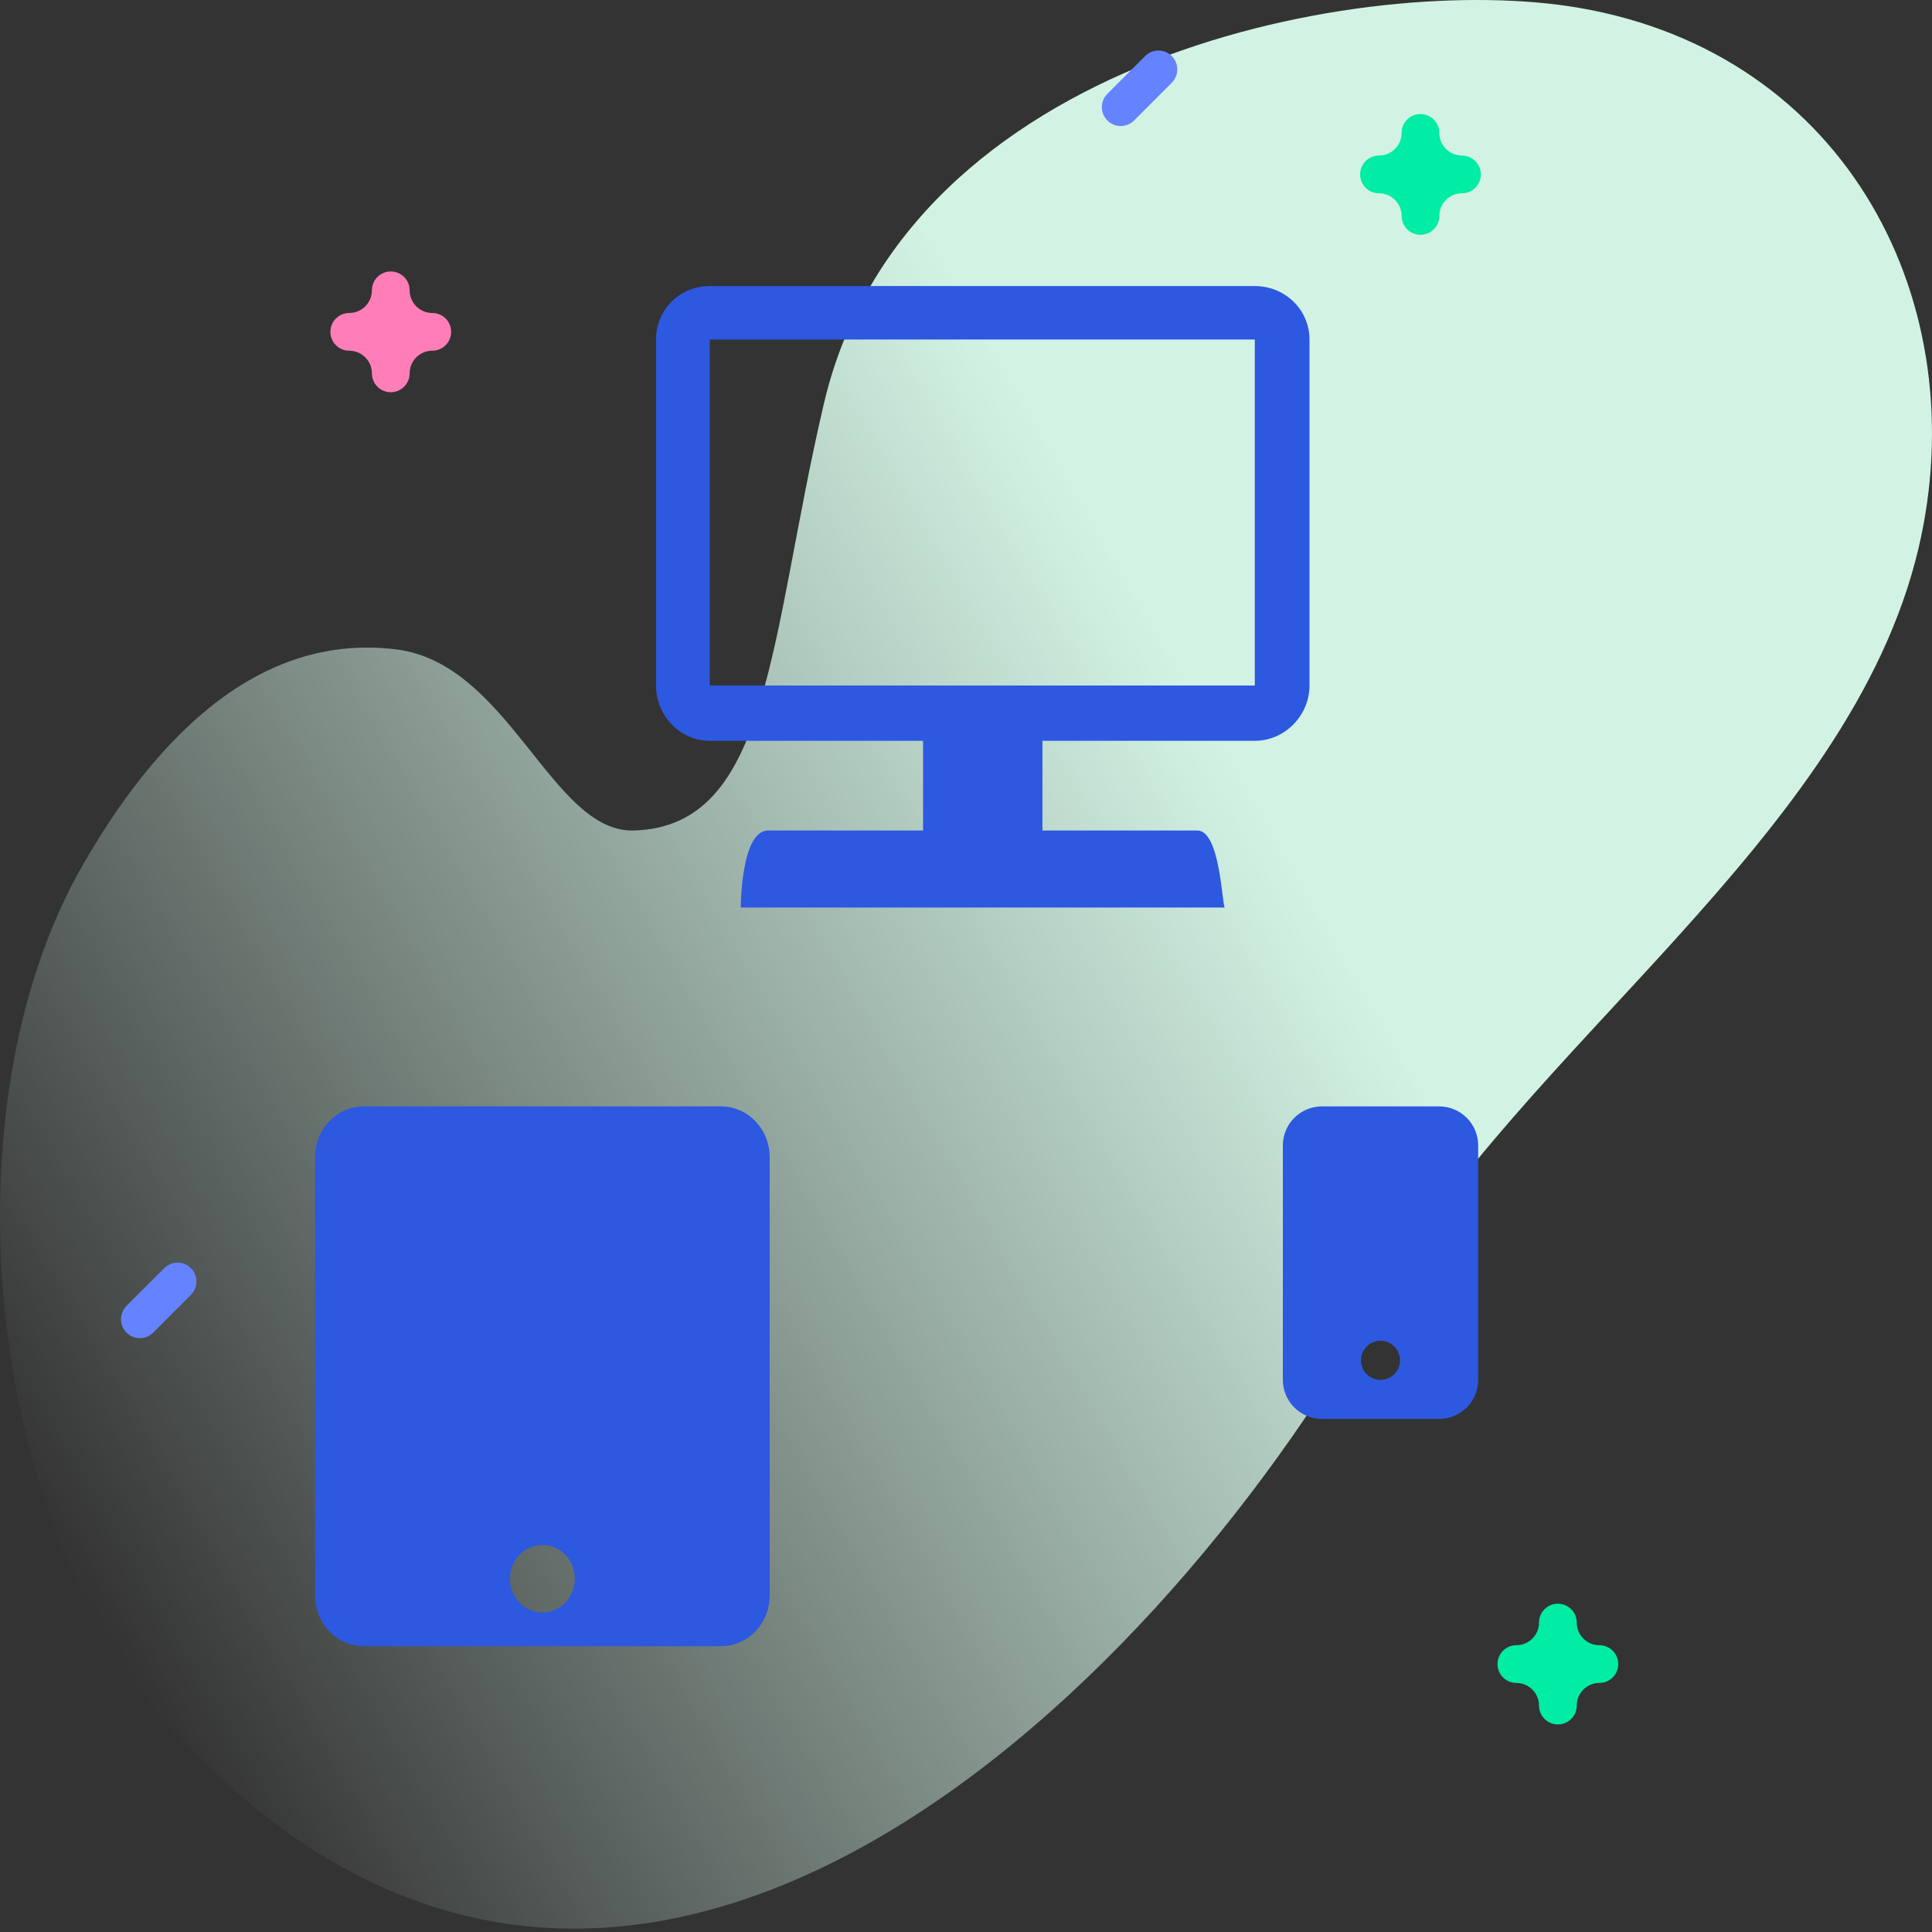 <svg width="68" height="68" viewBox="0 0 68 68" fill="none" xmlns="http://www.w3.org/2000/svg">
<rect x="0" y="0" width="68" height="68" fill="#333333" stroke="none"/>
<path d="M55.558 0.273C48.165 -0.992 31.878 1.891 28.995 14.22C27.078 22.418 27.135 29.105 22.298 29.231C19.42 29.305 17.919 23.346 13.945 22.856C8.759 22.216 5.16 26.534 2.914 30.444C-2.027 39.047 -0.482 53.676 6.016 60.809C21.753 78.087 40.441 60.019 48.431 45.893C53.555 36.834 65.117 29.511 67.525 19.298C69.54 10.748 65.067 1.899 55.558 0.273Z" fill="url(#paint0_linear_14_274)"/>
<path d="M13.754 13.805C13.387 13.805 13.09 13.508 13.09 13.141C13.09 12.701 12.732 12.344 12.293 12.344C11.926 12.344 11.629 12.047 11.629 11.68C11.629 11.313 11.926 11.016 12.293 11.016C12.732 11.016 13.09 10.658 13.09 10.219C13.09 9.852 13.387 9.555 13.754 9.555C14.121 9.555 14.418 9.852 14.418 10.219C14.418 10.658 14.775 11.016 15.215 11.016C15.582 11.016 15.879 11.313 15.879 11.68C15.879 12.047 15.582 12.344 15.215 12.344C14.775 12.344 14.418 12.701 14.418 13.141C14.418 13.507 14.121 13.805 13.754 13.805Z" fill="#FF7EB8"/>
<path d="M49.996 8.264C49.629 8.264 49.332 7.966 49.332 7.6C49.332 7.16 48.975 6.803 48.535 6.803C48.168 6.803 47.871 6.505 47.871 6.139C47.871 5.772 48.168 5.475 48.535 5.475C48.975 5.475 49.332 5.117 49.332 4.678C49.332 4.311 49.629 4.014 49.996 4.014C50.363 4.014 50.66 4.311 50.66 4.678C50.66 5.117 51.017 5.475 51.457 5.475C51.824 5.475 52.121 5.772 52.121 6.139C52.121 6.505 51.824 6.803 51.457 6.803C51.017 6.803 50.66 7.16 50.66 7.6C50.66 7.966 50.363 8.264 49.996 8.264Z" fill="#01ECA5"/>
<path d="M54.832 60.695C54.465 60.695 54.168 60.398 54.168 60.031C54.168 59.592 53.811 59.234 53.371 59.234C53.004 59.234 52.707 58.937 52.707 58.57C52.707 58.203 53.004 57.906 53.371 57.906C53.811 57.906 54.168 57.549 54.168 57.109C54.168 56.742 54.465 56.445 54.832 56.445C55.199 56.445 55.496 56.742 55.496 57.109C55.496 57.549 55.853 57.906 56.293 57.906C56.66 57.906 56.957 58.203 56.957 58.57C56.957 58.937 56.66 59.234 56.293 59.234C55.853 59.234 55.496 59.592 55.496 60.031C55.496 60.398 55.199 60.695 54.832 60.695Z" fill="#01ECA5"/>
<path d="M39.445 4.436C39.275 4.436 39.105 4.371 38.976 4.241C38.716 3.982 38.716 3.561 38.976 3.302L40.304 1.974C40.563 1.714 40.984 1.714 41.243 1.974C41.502 2.233 41.502 2.654 41.243 2.913L39.915 4.241C39.785 4.371 39.615 4.436 39.445 4.436Z" fill="#6583FE"/>
<path d="M4.922 47.098C4.752 47.098 4.582 47.033 4.452 46.903C4.193 46.644 4.193 46.223 4.452 45.964L5.781 44.636C6.04 44.377 6.46 44.377 6.72 44.636C6.979 44.895 6.979 45.316 6.72 45.575L5.391 46.903C5.262 47.033 5.092 47.098 4.922 47.098Z" fill="#6583FE"/>
<path d="M24.982 10.068H44.165C45.224 10.068 46.09 10.897 46.09 11.95V24.129C46.09 25.181 45.224 26.074 44.165 26.074H36.691V29.231H42.144C42.946 29.231 43.01 31.845 43.107 31.941H26.073C26.073 31.941 26.073 29.231 27.035 29.231H32.489V26.074H24.982C23.924 26.074 23.09 25.181 23.09 24.129V11.95C23.09 10.897 23.924 10.068 24.982 10.068ZM24.982 24.129H44.165V11.95H24.982V24.129Z" fill="#2D58E0"/>
<path d="M45.152 40.316C45.152 39.952 45.297 39.602 45.555 39.344C45.813 39.086 46.163 38.941 46.527 38.941H50.652C51.017 38.941 51.367 39.086 51.625 39.344C51.883 39.602 52.027 39.952 52.027 40.316V48.566C52.027 48.931 51.883 49.281 51.625 49.539C51.367 49.797 51.017 49.941 50.652 49.941H46.527C46.163 49.941 45.813 49.797 45.555 49.539C45.297 49.281 45.152 48.931 45.152 48.566V40.316ZM49.277 47.879C49.277 47.697 49.205 47.522 49.076 47.393C48.947 47.264 48.772 47.191 48.59 47.191C48.407 47.191 48.233 47.264 48.104 47.393C47.975 47.522 47.902 47.697 47.902 47.879C47.902 48.061 47.975 48.236 48.104 48.365C48.233 48.494 48.407 48.566 48.59 48.566C48.772 48.566 48.947 48.494 49.076 48.365C49.205 48.236 49.277 48.061 49.277 47.879Z" fill="#2D58E0"/>
<path d="M25.375 38.941H12.804C11.858 38.941 11.09 39.739 11.09 40.723V56.16C11.09 57.144 11.858 57.941 12.804 57.941H25.375C26.322 57.941 27.09 57.144 27.09 56.16V40.723C27.09 39.739 26.322 38.941 25.375 38.941ZM19.09 56.754C18.458 56.754 17.947 56.223 17.947 55.566C17.947 54.91 18.458 54.379 19.09 54.379C19.722 54.379 20.233 54.91 20.233 55.566C20.233 56.223 19.722 56.754 19.09 56.754Z" fill="#2D58E0"/>
<defs>
<linearGradient id="paint0_linear_14_274" x1="1.162" y1="53.22" x2="69.62" y2="13.696" gradientUnits="userSpaceOnUse">
<stop stop-color="#DCFDEE" stop-opacity="0"/>
<stop offset="0.629" stop-color="#D2F3E4"/>
</linearGradient>
</defs>
</svg>
